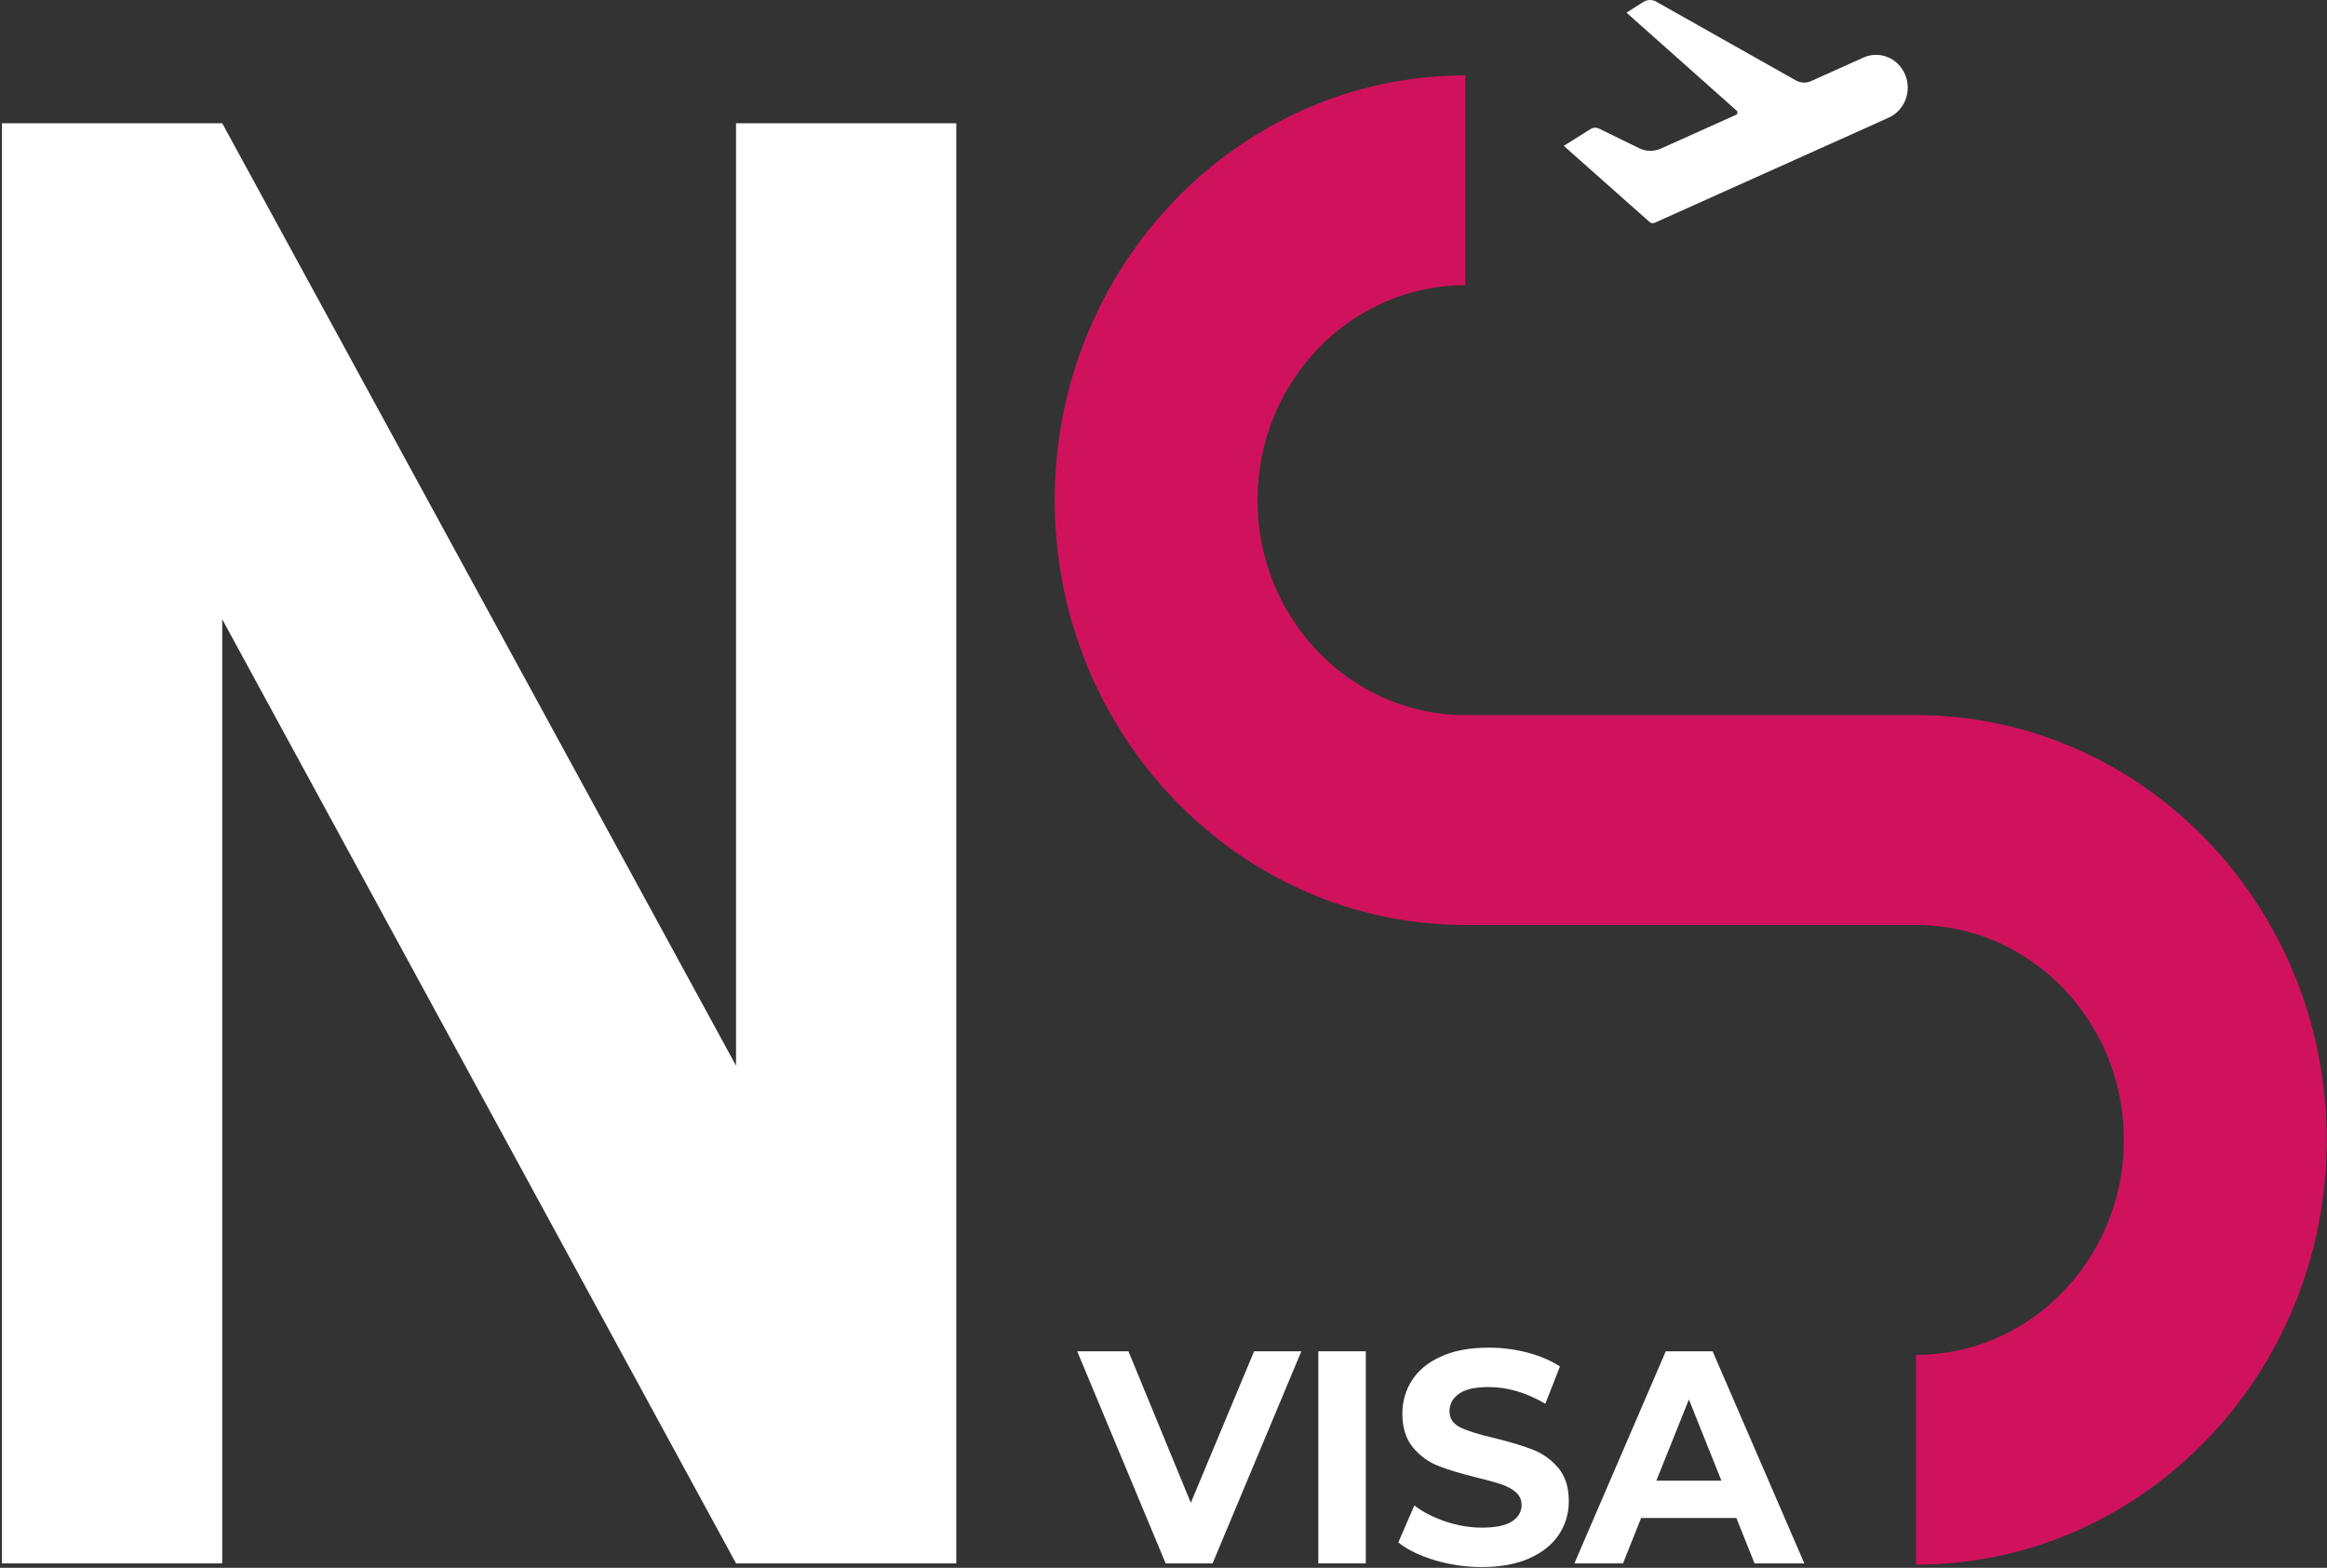 <svg width="46" height="31" viewBox="0 0 46 31" fill="none" xmlns="http://www.w3.org/2000/svg">
<rect x="0" y="0" width="46" height="31" fill="#333333" stroke="none"/>
<path d="M14.55 2.437V21.072L4.393 2.437H0.038V30.913H4.393V12.245L14.55 30.913H18.904V2.437H14.55Z" fill="white"/>
<path d="M37.876 30.938V26.79C40.142 26.79 41.985 24.883 41.985 22.539C41.985 20.195 40.142 18.289 37.876 18.289H28.966C24.49 18.289 20.849 14.521 20.849 9.89C20.849 5.259 24.49 1.491 28.966 1.491V5.639C26.701 5.639 24.858 7.546 24.858 9.89C24.858 12.233 26.701 14.14 28.966 14.14H37.876C42.352 14.14 45.995 17.908 45.995 22.539C45.995 27.17 42.353 30.938 37.876 30.938Z" fill="#D0125C"/>
<path d="M25.725 26.719L23.97 30.913H23.043L21.294 26.719H22.307L23.54 29.715L24.791 26.719H25.725Z" fill="white"/>
<path d="M26.061 26.719H26.999V30.913H26.061V26.719Z" fill="white"/>
<path d="M28.362 30.85C28.063 30.76 27.823 30.643 27.641 30.499L27.959 29.768C28.133 29.9 28.34 30.006 28.579 30.086C28.819 30.166 29.058 30.206 29.297 30.206C29.564 30.206 29.761 30.165 29.888 30.083C30.015 30.001 30.079 29.892 30.079 29.756C30.079 29.657 30.041 29.573 29.966 29.507C29.891 29.441 29.795 29.388 29.677 29.349C29.559 29.309 29.4 29.265 29.199 29.217C28.89 29.141 28.638 29.065 28.441 28.989C28.244 28.913 28.075 28.791 27.934 28.624C27.793 28.456 27.722 28.232 27.722 27.953C27.722 27.709 27.786 27.489 27.913 27.291C28.041 27.093 28.232 26.936 28.489 26.821C28.746 26.704 29.059 26.647 29.43 26.647C29.689 26.647 29.942 26.679 30.189 26.743C30.436 26.807 30.652 26.899 30.837 27.019L30.548 27.756C30.173 27.536 29.799 27.426 29.424 27.426C29.161 27.426 28.968 27.47 28.842 27.558C28.717 27.646 28.654 27.762 28.654 27.905C28.654 28.049 28.727 28.156 28.871 28.226C29.016 28.296 29.238 28.365 29.534 28.433C29.843 28.509 30.096 28.585 30.293 28.661C30.49 28.736 30.659 28.856 30.8 29.02C30.941 29.183 31.012 29.406 31.012 29.685C31.012 29.925 30.947 30.143 30.818 30.341C30.688 30.538 30.494 30.695 30.236 30.811C29.977 30.927 29.662 30.985 29.291 30.985C28.971 30.985 28.661 30.94 28.362 30.85Z" fill="white"/>
<path d="M34.324 30.015H32.442L32.083 30.913H31.122L32.929 26.719H33.855L35.668 30.913H34.684L34.324 30.015ZM34.029 29.277L33.386 27.672L32.743 29.277H34.029Z" fill="white"/>
<path d="M36.836 1.138C37.153 0.996 37.522 1.146 37.66 1.474C37.798 1.802 37.653 2.184 37.335 2.327L32.71 4.405C32.676 4.42 32.637 4.414 32.609 4.39L30.913 2.884L31.443 2.551C31.493 2.52 31.555 2.516 31.608 2.542L32.399 2.929C32.536 2.997 32.695 3 32.835 2.937L34.318 2.27C34.35 2.256 34.356 2.211 34.329 2.187L32.152 0.25L32.489 0.037C32.565 -0.01 32.66 -0.012 32.737 0.031L35.502 1.591C35.594 1.642 35.703 1.647 35.798 1.605L36.836 1.138Z" fill="white"/>
</svg>

